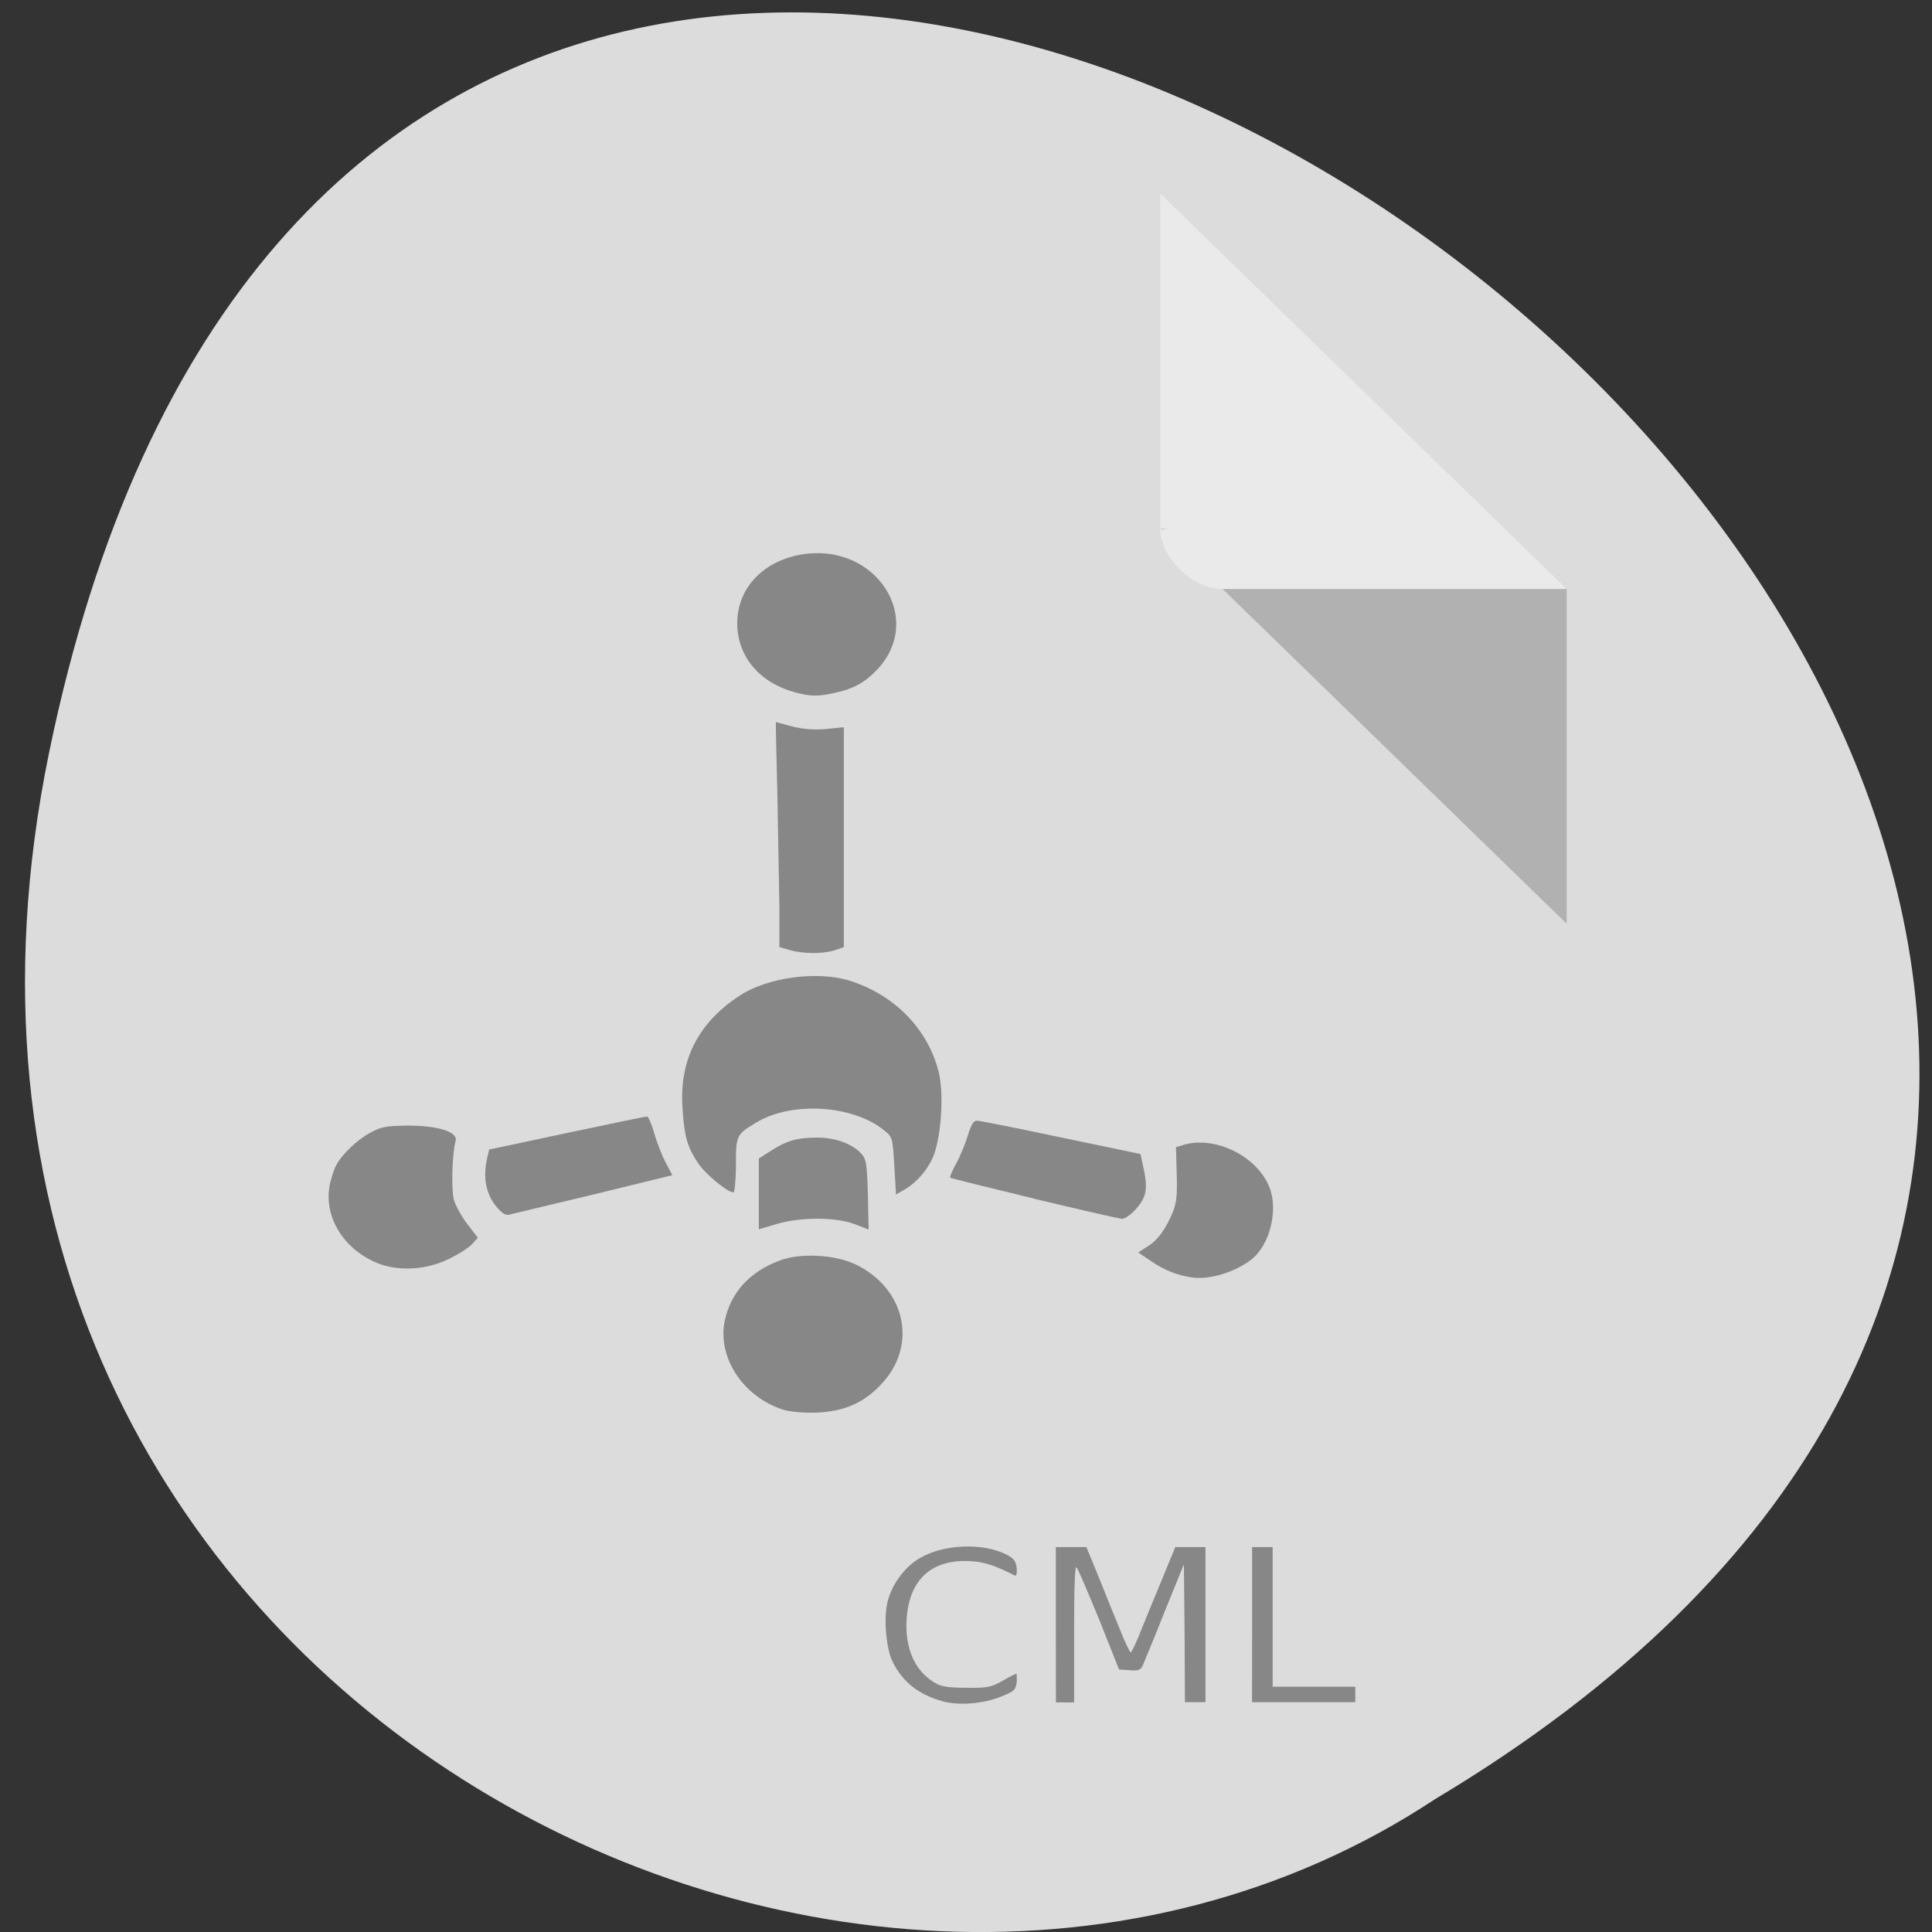 <svg xmlns="http://www.w3.org/2000/svg" viewBox="0 0 22 22"><rect x="0" y="0" width="22" height="22" fill="#333333" stroke="none"/><path d="m 0.559 8.57 c 4.211 -20.488 33.191 1.508 15.781 11.918 c -6.762 4.465 -17.949 -1.383 -15.781 -11.918" style="fill:#dcdcdc"/><path d="m 13.211 6.016 l 0.023 0.02 l 0.055 -0.02 m 0.633 0.691 l 3.918 3.812 v -3.812" style="fill-opacity:0.196"/><path d="m 13.211 2.203 l 4.629 4.504 h -3.918 c -0.344 0 -0.711 -0.355 -0.711 -0.691 v -3.812" style="fill:#fff;fill-opacity:0.392"/><g style="fill:#878787;fill-rule:evenodd"><path d="m 4.328 14.395 c -0.41 -0.152 -0.652 -0.539 -0.57 -0.918 c 0.02 -0.078 0.047 -0.168 0.066 -0.199 c 0.062 -0.129 0.246 -0.301 0.391 -0.379 c 0.129 -0.07 0.184 -0.078 0.426 -0.082 c 0.352 0 0.578 0.074 0.547 0.176 c -0.039 0.137 -0.051 0.547 -0.02 0.668 c 0.02 0.07 0.09 0.195 0.156 0.281 l 0.117 0.152 l -0.062 0.07 c -0.035 0.039 -0.148 0.113 -0.254 0.164 c -0.246 0.129 -0.559 0.152 -0.797 0.066"/><path d="m 5.641 13.727 c -0.105 -0.137 -0.141 -0.312 -0.098 -0.52 l 0.027 -0.117 l 0.883 -0.188 c 0.484 -0.102 0.895 -0.188 0.914 -0.188 c 0.016 0 0.051 0.082 0.082 0.184 c 0.027 0.102 0.086 0.254 0.129 0.336 l 0.078 0.148 l -0.895 0.219 c -0.496 0.117 -0.926 0.223 -0.961 0.23 c -0.047 0.012 -0.086 -0.016 -0.16 -0.105"/><path d="m 10.184 13.277 c -0.02 -0.324 -0.02 -0.328 -0.117 -0.406 c -0.355 -0.289 -1.051 -0.332 -1.453 -0.09 c -0.23 0.137 -0.234 0.148 -0.234 0.488 c 0 0.172 -0.016 0.309 -0.027 0.309 c -0.07 0 -0.324 -0.211 -0.406 -0.336 c -0.125 -0.188 -0.156 -0.309 -0.176 -0.637 c -0.035 -0.543 0.188 -0.969 0.66 -1.273 c 0.316 -0.203 0.871 -0.277 1.234 -0.168 c 0.516 0.16 0.898 0.547 1.023 1.039 c 0.055 0.219 0.039 0.625 -0.035 0.891 c -0.047 0.172 -0.188 0.355 -0.348 0.449 l -0.102 0.059"/><path d="m 8.641 13.594 v -0.402 l 0.141 -0.09 c 0.176 -0.113 0.297 -0.148 0.527 -0.148 c 0.203 0 0.398 0.07 0.504 0.188 c 0.051 0.059 0.059 0.113 0.07 0.461 c 0.004 0.219 0.008 0.398 0.008 0.398 c 0 0 -0.07 -0.027 -0.16 -0.062 c -0.219 -0.082 -0.613 -0.082 -0.891 0 l -0.199 0.059"/><path d="m 8.914 16.051 c -0.457 -0.148 -0.75 -0.602 -0.66 -1.016 c 0.07 -0.32 0.281 -0.551 0.621 -0.68 c 0.234 -0.09 0.621 -0.07 0.859 0.039 c 0.566 0.266 0.719 0.902 0.32 1.348 c -0.207 0.23 -0.434 0.332 -0.766 0.344 c -0.152 0.004 -0.301 -0.012 -0.375 -0.035"/><path d="m 11.773 13.648 c -0.516 -0.125 -0.945 -0.23 -0.953 -0.238 c -0.008 -0.004 0.023 -0.078 0.07 -0.164 c 0.047 -0.086 0.105 -0.23 0.133 -0.324 c 0.039 -0.125 0.066 -0.164 0.105 -0.16 c 0.031 0 0.461 0.086 0.957 0.191 l 0.902 0.188 l 0.031 0.145 c 0.043 0.188 0.039 0.281 0 0.363 c -0.059 0.117 -0.184 0.23 -0.246 0.23 c -0.031 -0.004 -0.484 -0.105 -1 -0.23"/><path d="m 13.578 14.547 c -0.168 -0.023 -0.316 -0.082 -0.461 -0.18 l -0.156 -0.105 l 0.102 -0.066 c 0.121 -0.07 0.219 -0.211 0.297 -0.406 c 0.039 -0.105 0.047 -0.199 0.039 -0.43 l -0.008 -0.297 l 0.102 -0.031 c 0.359 -0.094 0.82 0.137 0.961 0.484 c 0.105 0.258 0.008 0.664 -0.207 0.828 c -0.188 0.145 -0.473 0.23 -0.668 0.203"/><path d="m 8.984 10.816 l -0.109 -0.031 v -0.465 c -0.004 -0.258 -0.016 -0.832 -0.023 -1.281 c -0.012 -0.449 -0.02 -0.816 -0.016 -0.816 c 0.004 0 0.09 0.023 0.191 0.051 c 0.133 0.031 0.246 0.039 0.383 0.027 l 0.199 -0.02 v 2.504 l -0.113 0.039 c -0.133 0.039 -0.355 0.039 -0.512 -0.008"/><path d="m 9.051 7.883 c -0.402 -0.109 -0.652 -0.406 -0.656 -0.777 c -0.004 -0.402 0.289 -0.719 0.738 -0.793 c 0.848 -0.137 1.41 0.742 0.844 1.324 c -0.137 0.141 -0.27 0.211 -0.477 0.254 c -0.191 0.043 -0.277 0.039 -0.449 -0.008"/><path d="m 10.742 19.375 c -0.273 -0.074 -0.461 -0.215 -0.578 -0.453 c -0.074 -0.145 -0.105 -0.512 -0.055 -0.691 c 0.051 -0.199 0.203 -0.398 0.371 -0.492 c 0.27 -0.156 0.711 -0.172 0.977 -0.039 c 0.09 0.047 0.109 0.074 0.121 0.156 c 0.004 0.055 -0.004 0.094 -0.02 0.086 c -0.238 -0.121 -0.344 -0.152 -0.492 -0.164 c -0.449 -0.031 -0.711 0.199 -0.742 0.656 c -0.023 0.34 0.098 0.605 0.332 0.734 c 0.062 0.039 0.164 0.051 0.352 0.051 c 0.234 0.004 0.281 -0.008 0.406 -0.078 c 0.078 -0.047 0.152 -0.082 0.16 -0.082 c 0.004 0 0.004 0.043 0.004 0.094 c -0.012 0.09 -0.027 0.105 -0.172 0.164 c -0.211 0.086 -0.477 0.105 -0.664 0.059"/><path d="m 12.023 18.5 v -0.883 h 0.348 l 0.133 0.324 c 0.07 0.176 0.18 0.445 0.242 0.598 c 0.059 0.152 0.121 0.277 0.129 0.277 c 0.012 0 0.07 -0.125 0.129 -0.277 c 0.062 -0.152 0.172 -0.422 0.246 -0.598 l 0.133 -0.324 h 0.344 v 1.766 h -0.234 l -0.004 -0.781 l -0.008 -0.789 l -0.219 0.539 c -0.117 0.297 -0.23 0.566 -0.246 0.605 c -0.027 0.062 -0.051 0.07 -0.152 0.062 l -0.121 -0.008 l -0.227 -0.57 c -0.129 -0.312 -0.242 -0.582 -0.258 -0.594 c -0.02 -0.02 -0.027 0.258 -0.027 0.754 v 0.785 h -0.207"/><path d="m 14.258 18.5 v -0.883 h 0.234 v 1.59 h 0.941 v 0.176 h -1.176"/></g></svg>